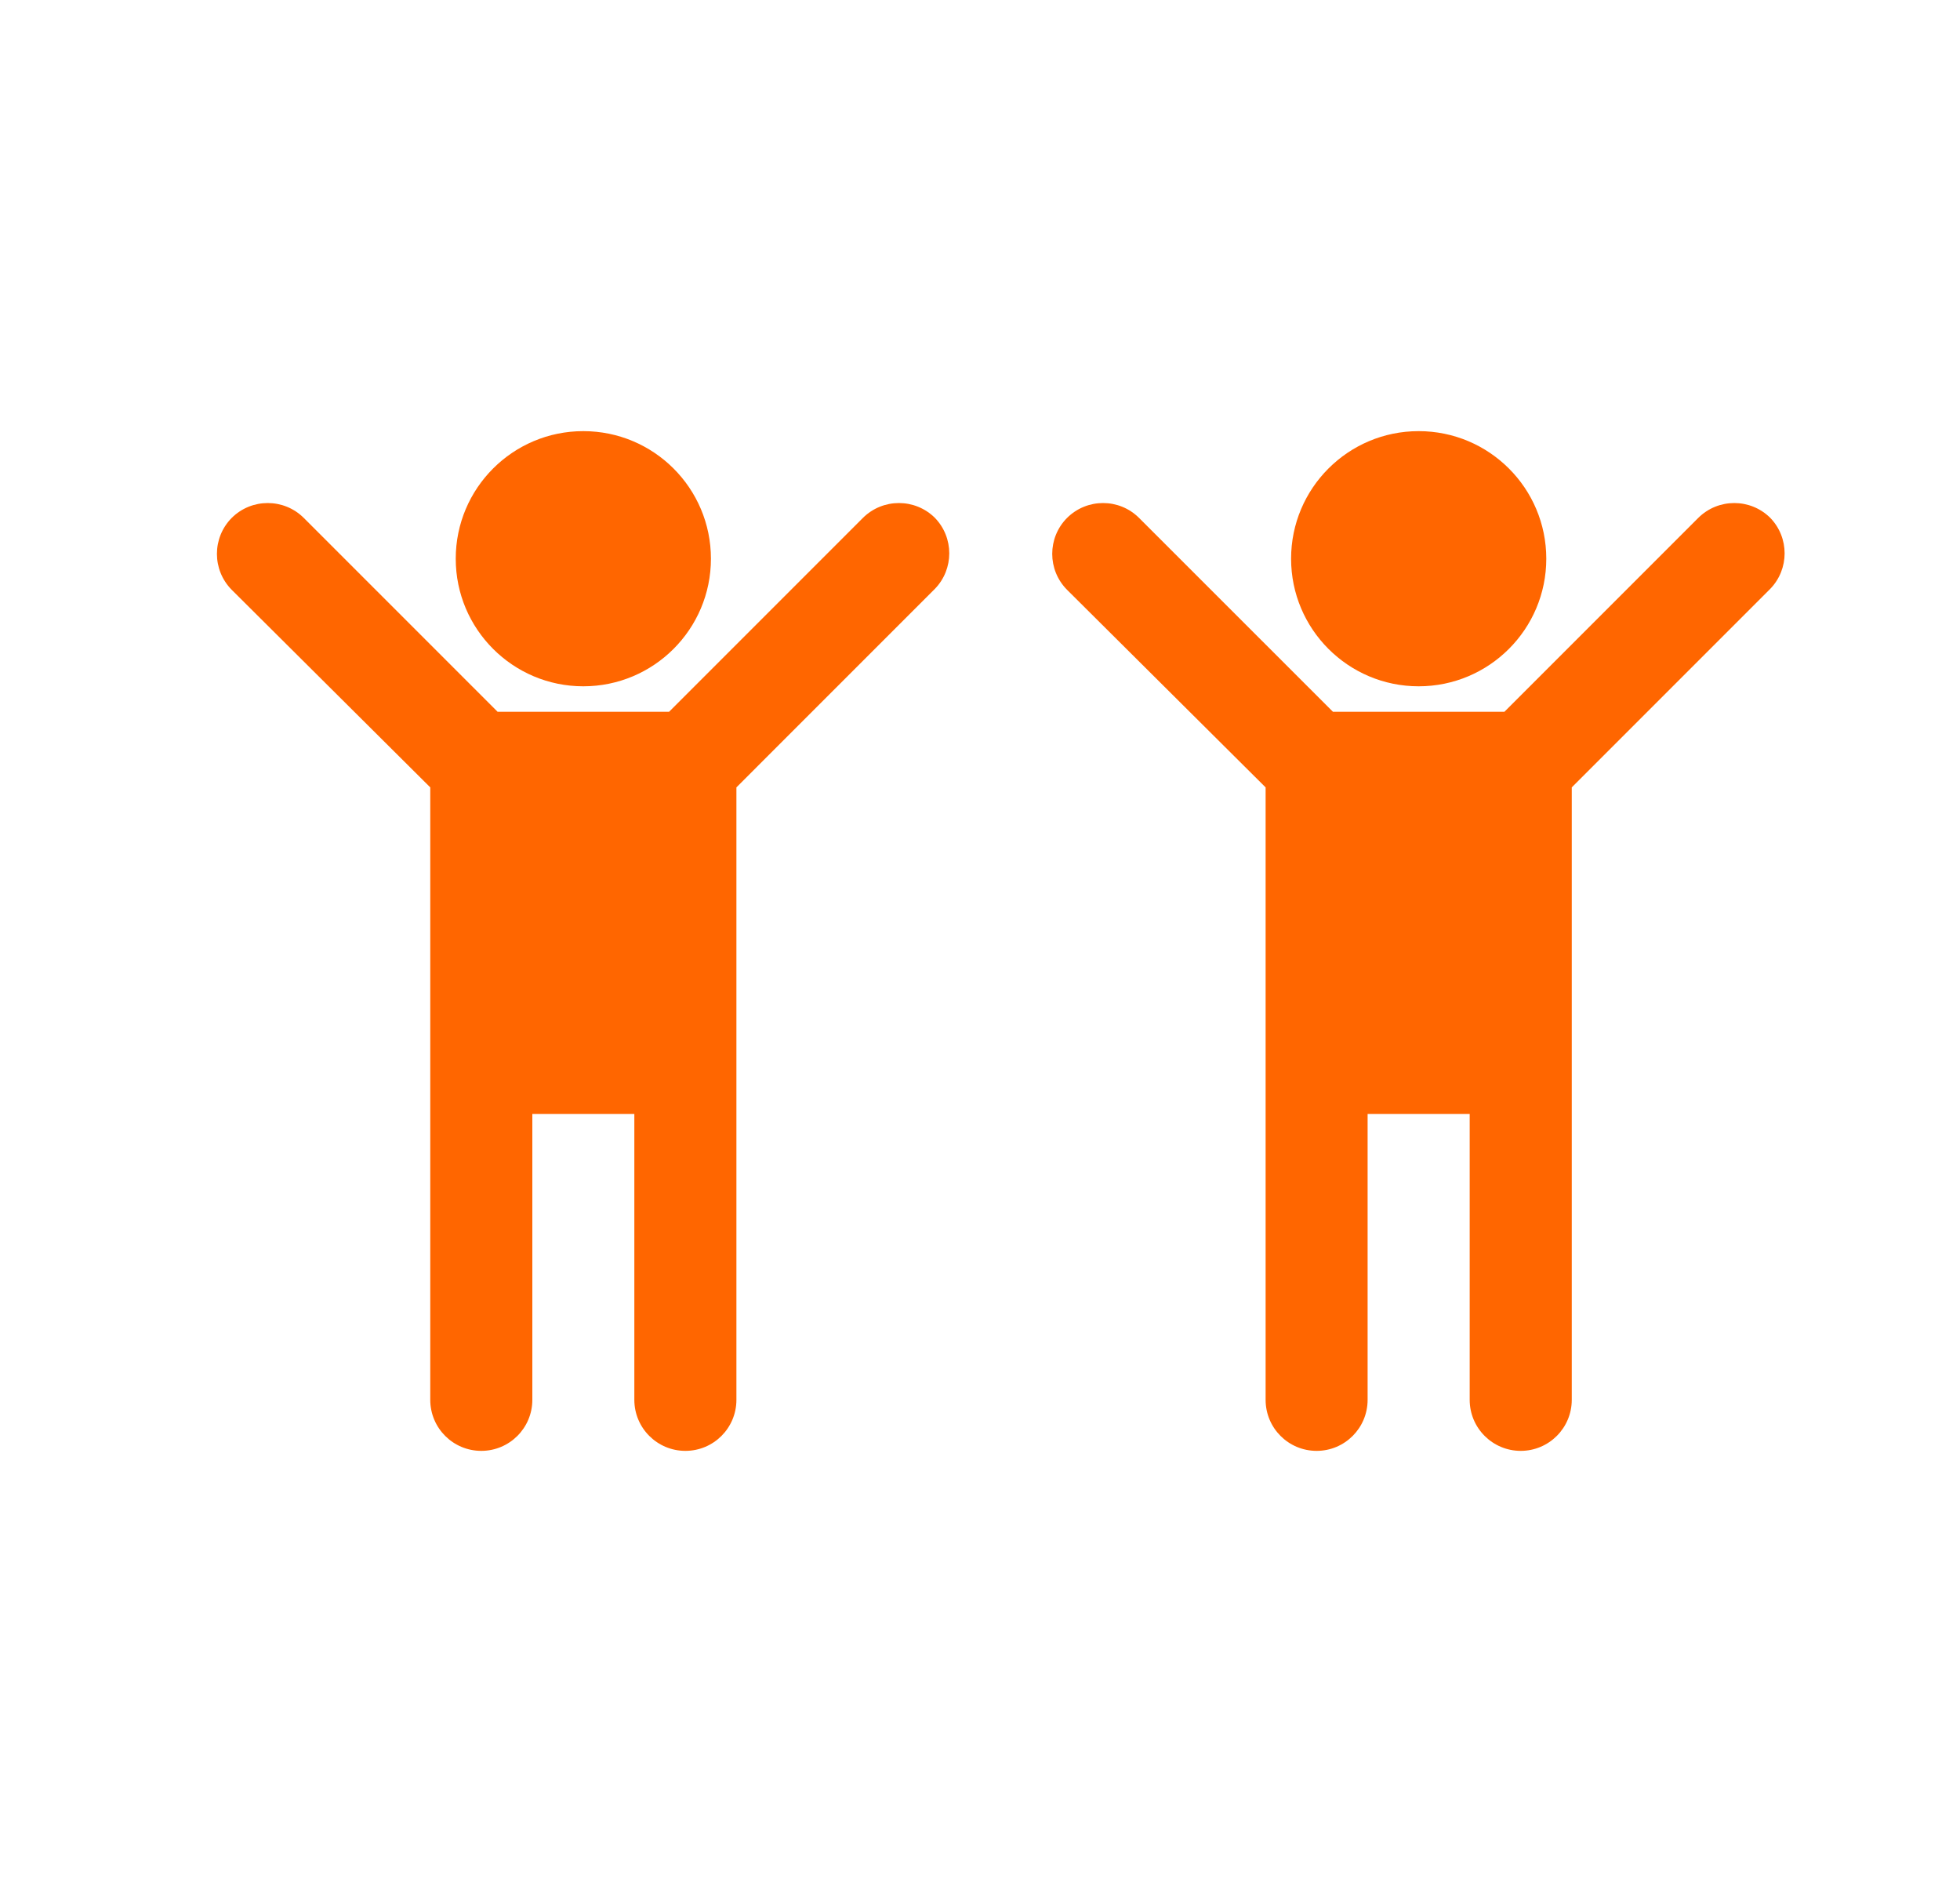 <svg width="25" height="24" viewBox="0 0 25 24" fill="none" xmlns="http://www.w3.org/2000/svg">
  <path
    d="M2.956 6.604C3.21 6.352 3.62 6.352 3.874 6.604L6.347 9.077H8.534L11.007 6.604C11.261 6.352 11.671 6.352 11.925 6.604C12.169 6.856 12.169 7.257 11.925 7.509L9.393 10.041V17.851C9.393 18.211 9.102 18.502 8.742 18.502C8.383 18.502 8.091 18.211 8.091 17.851V14.206H6.79V17.851C6.79 18.211 6.498 18.502 6.139 18.502C5.779 18.502 5.488 18.211 5.488 17.851V10.041L2.956 7.522C2.704 7.268 2.704 6.858 2.956 6.604ZM7.44 5.498C8.339 5.498 9.068 6.226 9.068 7.125C9.068 8.023 8.339 8.752 7.44 8.752C6.542 8.752 5.813 8.023 5.813 7.125C5.813 6.226 6.542 5.498 7.44 5.498Z"
    fill="#FF6600"
  />
  <path
    d="M13.611 6.604C13.865 6.352 14.275 6.352 14.528 6.604L17.002 9.077H19.189L21.662 6.604C21.916 6.352 22.326 6.352 22.58 6.604C22.824 6.856 22.824 7.257 22.58 7.509L20.048 10.041V17.851C20.048 18.211 19.756 18.502 19.397 18.502C19.038 18.502 18.746 18.211 18.746 17.851V14.206H17.444V17.851C17.444 18.211 17.153 18.502 16.794 18.502C16.434 18.502 16.143 18.211 16.143 17.851V10.041L13.611 7.522C13.358 7.268 13.358 6.858 13.611 6.604ZM18.095 5.498C18.994 5.498 19.723 6.226 19.723 7.125C19.723 8.023 18.994 8.752 18.095 8.752C17.197 8.752 16.468 8.023 16.468 7.125C16.468 6.226 17.197 5.498 18.095 5.498Z"
    fill="#FF6600"
  />
</svg>
